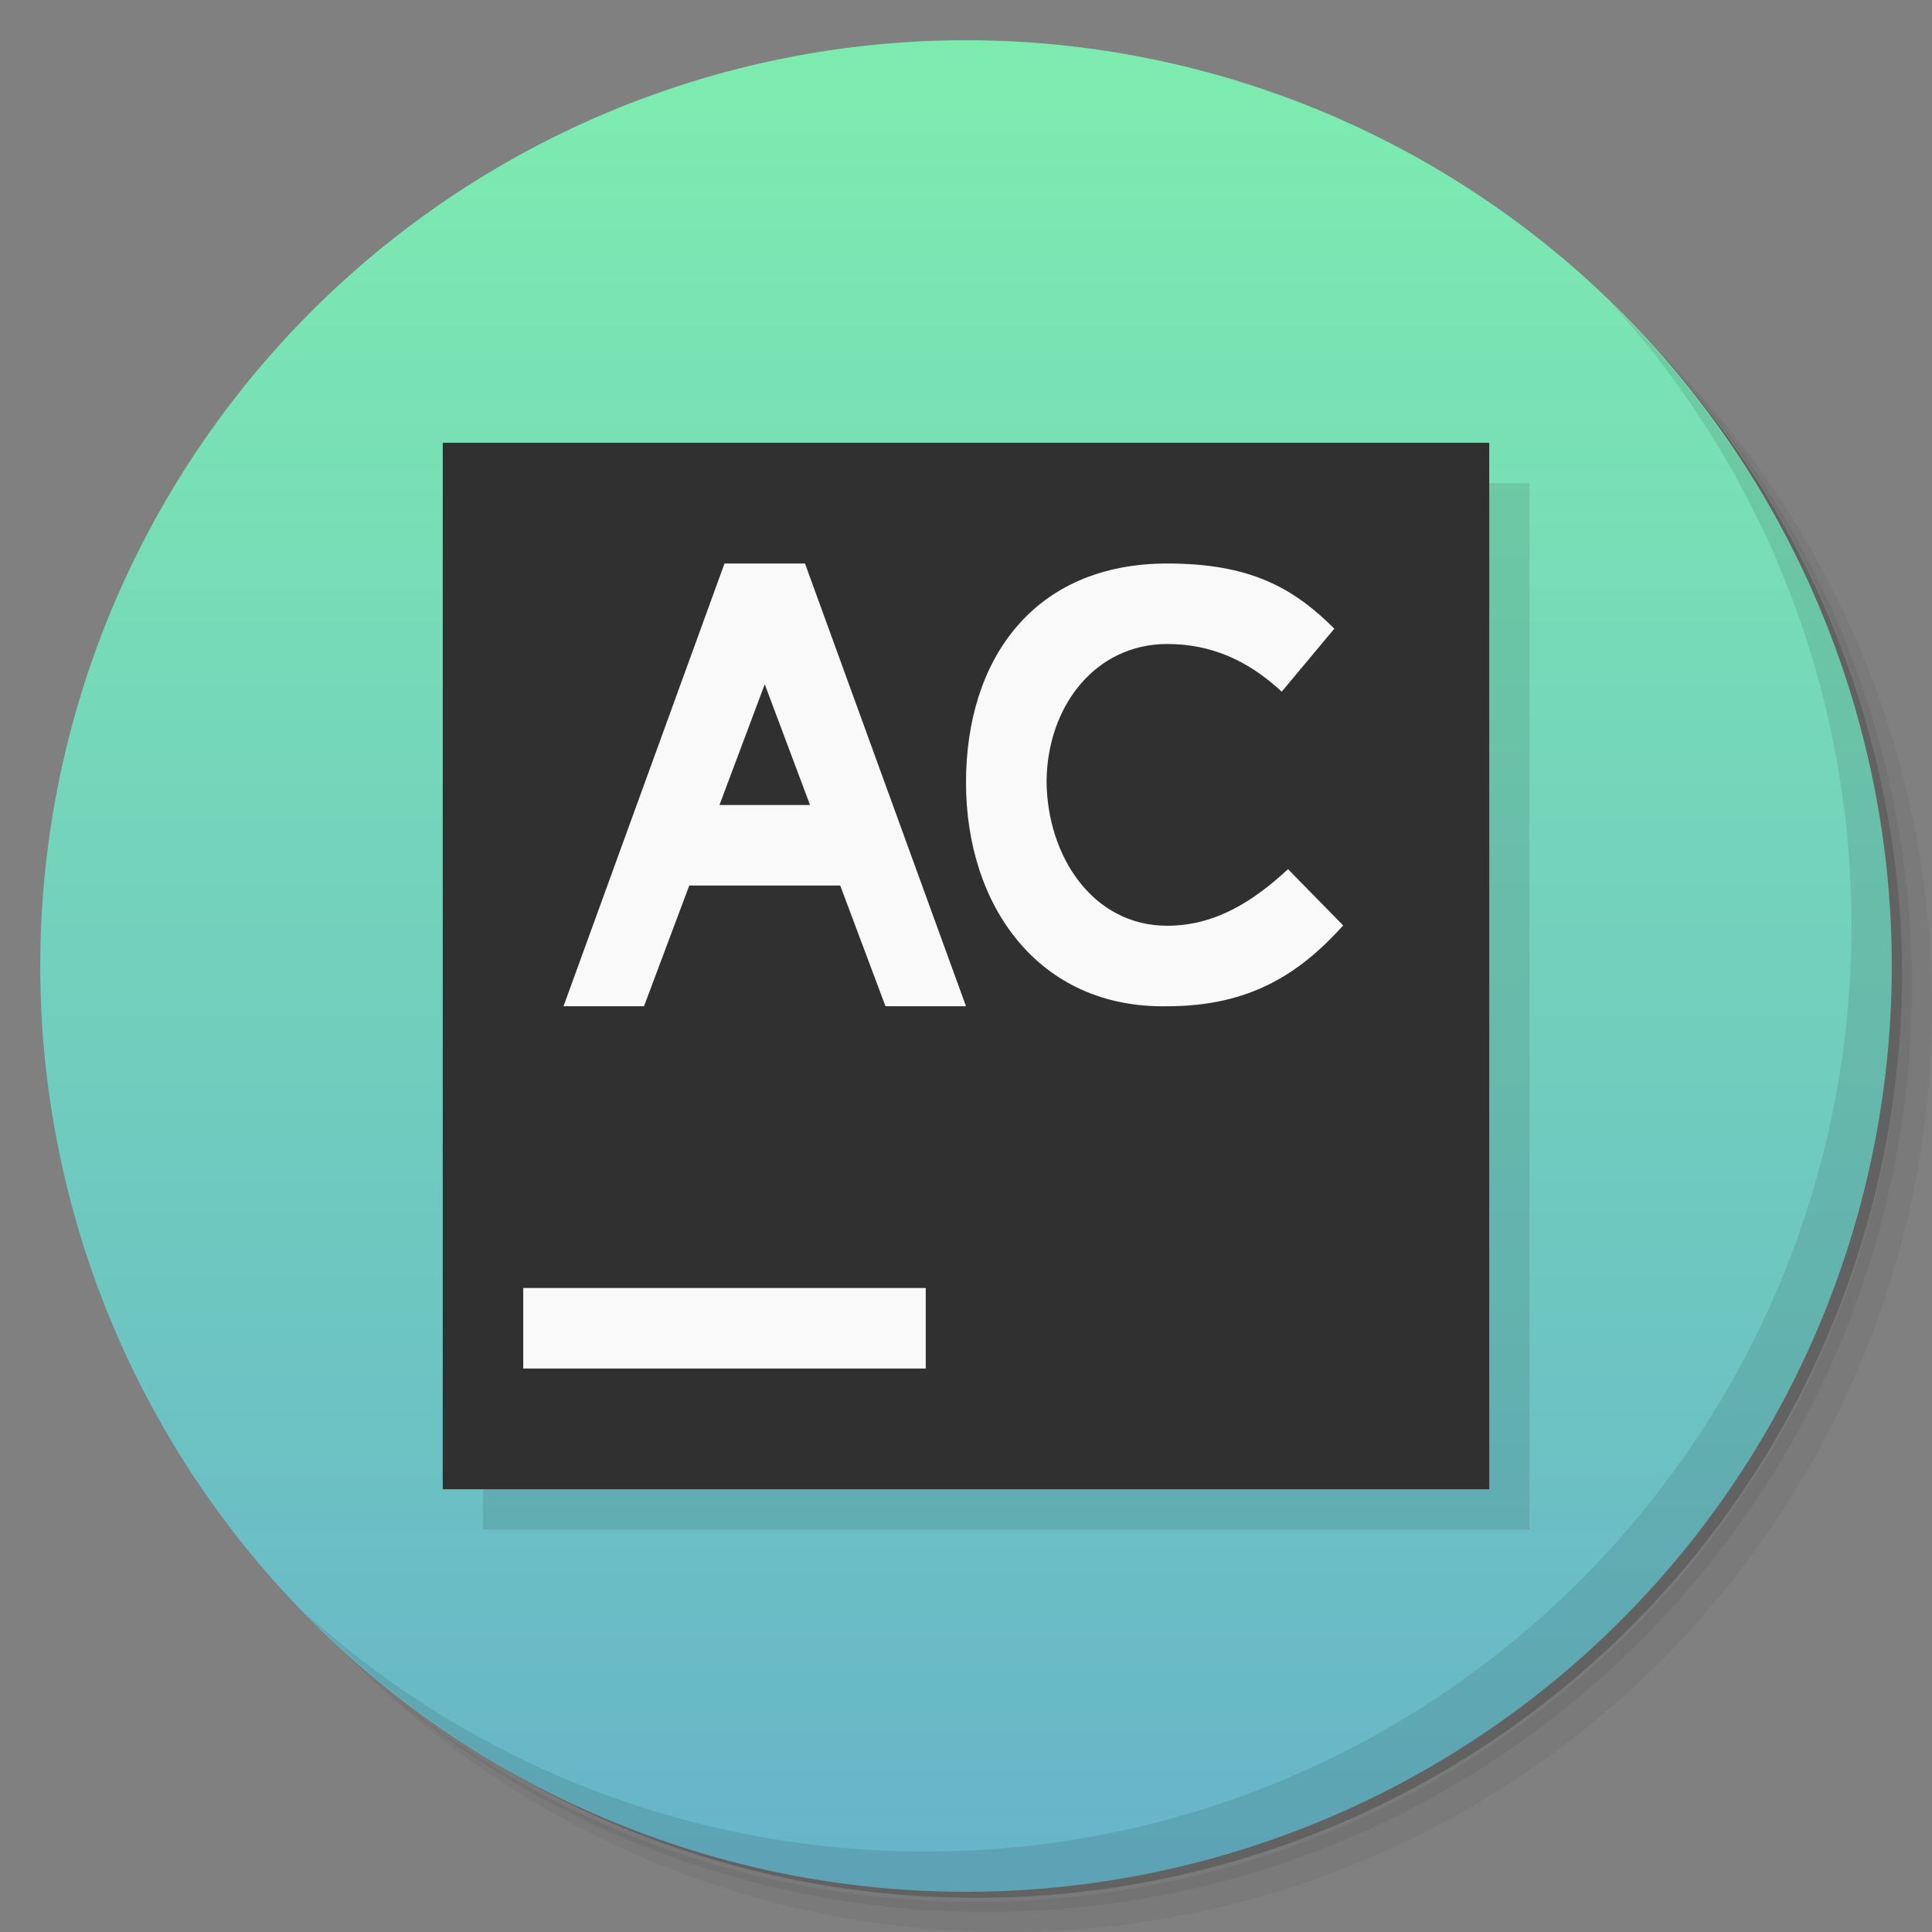 <svg version="1.1" viewBox="0 0 48 48" xmlns="http://www.w3.org/2000/svg">
 <rect x="0" y="0" width="48" height="48" fill="#808080" stroke="none"/>
 <defs>
  <linearGradient id="linearGradient4195" x1="24" x2="24" y1="2" y2="46" gradientUnits="userSpaceOnUse">
   <stop style="stop-color:#7debb0" offset="0"/>
   <stop style="stop-color:#67b5c9" offset="1"/>
  </linearGradient>
 </defs>
 <path d="m36.31 5c5.859 4.062 9.688 10.831 9.688 18.5 0 12.426-10.07 22.5-22.5 22.5-7.669 0-14.438-3.828-18.5-9.688 1.037 1.822 2.306 3.499 3.781 4.969 4.085 3.712 9.514 5.969 15.469 5.969 12.703 0 23-10.298 23-23 0-5.954-2.256-11.384-5.969-15.469-1.469-1.475-3.147-2.744-4.969-3.781zm4.969 3.781c3.854 4.113 6.219 9.637 6.219 15.719 0 12.703-10.297 23-23 23-6.081 0-11.606-2.364-15.719-6.219 4.16 4.144 9.883 6.719 16.219 6.719 12.703 0 23-10.298 23-23 0-6.335-2.575-12.06-6.719-16.219z" style="opacity:.05"/>
 <path d="m41.28 8.781c3.712 4.085 5.969 9.514 5.969 15.469 0 12.703-10.297 23-23 23-5.954 0-11.384-2.256-15.469-5.969 4.113 3.854 9.637 6.219 15.719 6.219 12.703 0 23-10.298 23-23 0-6.081-2.364-11.606-6.219-15.719z" style="opacity:.1"/>
 <path d="m31.25 2.375c8.615 3.154 14.75 11.417 14.75 21.13 0 12.426-10.07 22.5-22.5 22.5-9.708 0-17.971-6.135-21.12-14.75a23 23 0 0 0 44.875-7 23 23 0 0 0-16-21.875z" style="opacity:.2"/>
 <path d="m47 24a23 23 0 0 1-23 23 23 23 0 0 1-23-23 23 23 0 0 1 23-23 23 23 0 0 1 23 23z" style="fill:url(#linearGradient4195)"/>
 <path d="m40.03 7.531c3.712 4.084 5.969 9.514 5.969 15.469 0 12.703-10.297 23-23 23-5.954 0-11.384-2.256-15.469-5.969 4.178 4.291 10.01 6.969 16.469 6.969 12.703 0 23-10.298 23-23 0-6.462-2.677-12.291-6.969-16.469z" style="opacity:.1"/>
 <path d="m12 12h26v26h-26z" style="fill-opacity:.1"/>
 <path d="m11 11h26v26h-26z" style="fill:#303030"/>
 <path d="m18 14-4 11h2l1.125-3h3.75l1.125 3h2l-4-11h-2zm11 0c-3.31 0-5 2.372-5 5.441s1.81 5.619 5 5.559c2.046 0 3.288-0.804 4.371-2.008l-1.371-1.398c-0.843 0.782-1.796 1.406-3 1.406-1.855 0-2.985-1.734-2.998-3.588 0.013-1.853 1.202-3.412 2.998-3.412 1.083 0 2.001 0.401 2.844 1.184l1.307-1.565c-1.023-1.023-2.104-1.619-4.15-1.619zm-10 3 1.125 3h-2.25l1.125-3z" style="fill:#f9f9f9"/>
 <path d="m13 32h10v2h-10z" style="fill:#f9f9f9"/>
</svg>
